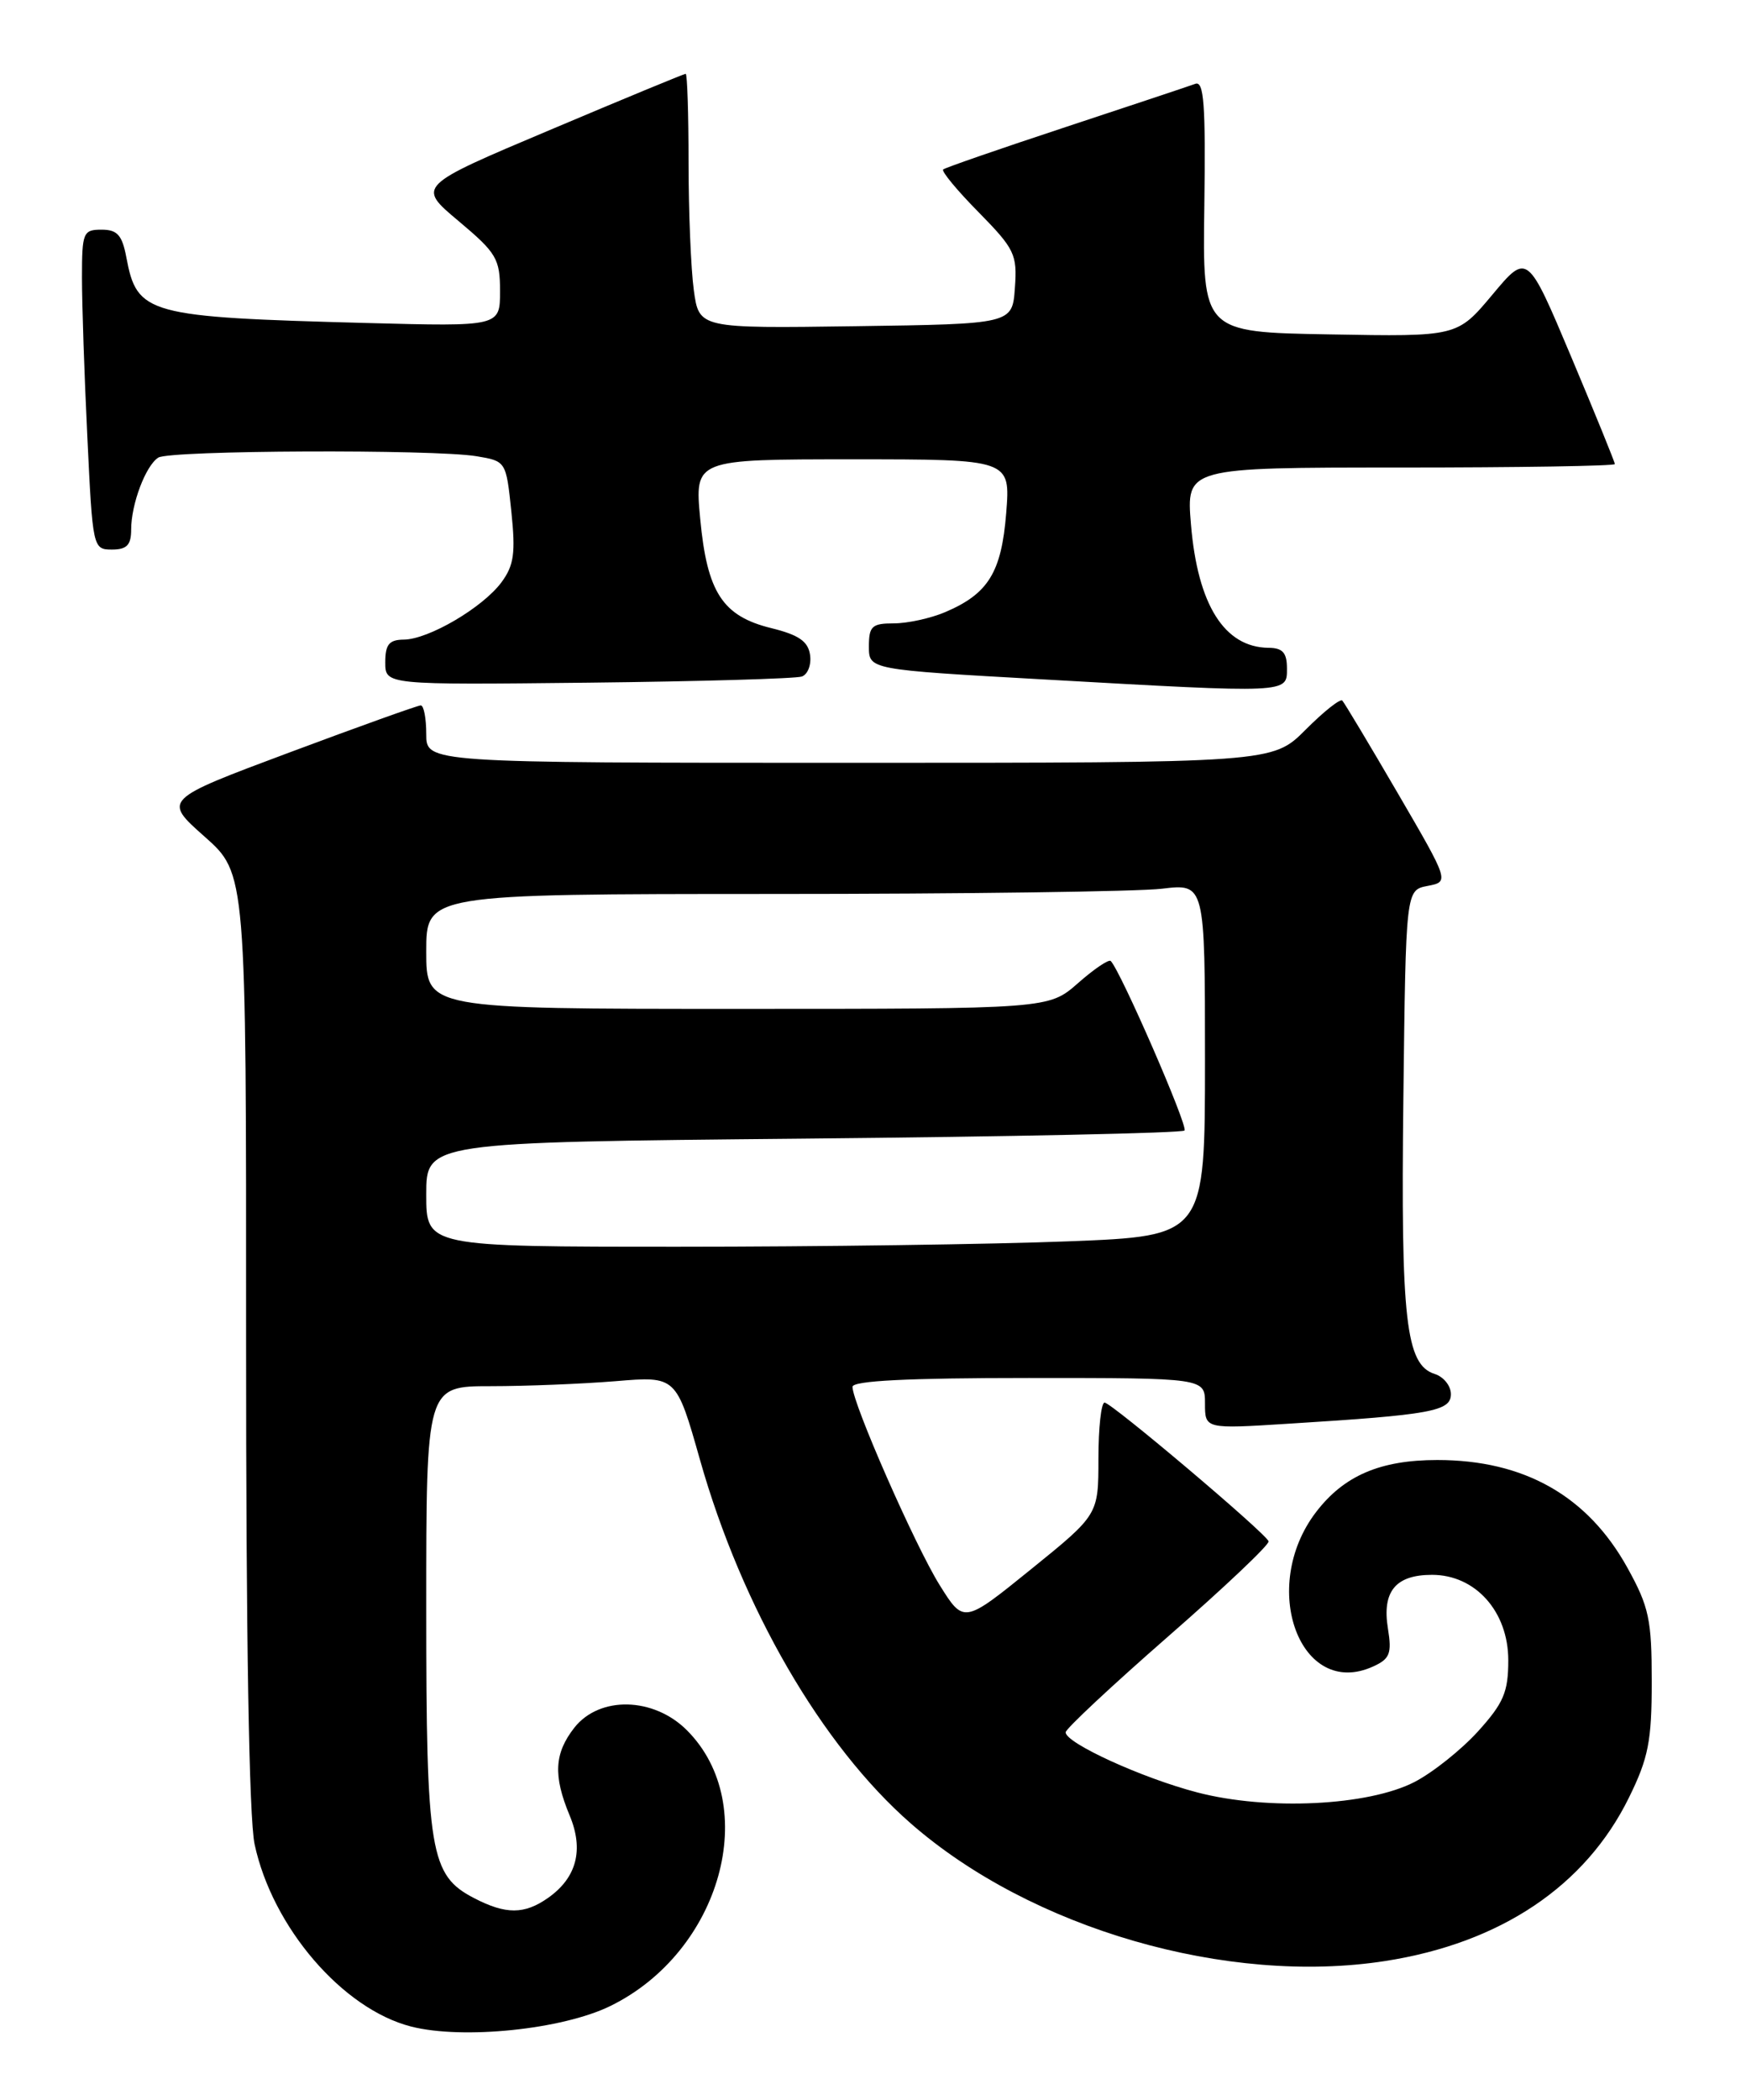 <?xml version="1.0" encoding="UTF-8" standalone="no"?>
<!DOCTYPE svg PUBLIC "-//W3C//DTD SVG 1.1//EN" "http://www.w3.org/Graphics/SVG/1.1/DTD/svg11.dtd" >
<svg xmlns="http://www.w3.org/2000/svg" xmlns:xlink="http://www.w3.org/1999/xlink" version="1.1" viewBox="0 0 213 256">
 <g >
 <path fill="currentColor"
d=" M 74.45 244.57 C 87.98 237.95 92.94 220.09 83.79 210.94 C 79.73 206.89 73.14 206.74 70.07 210.63 C 67.62 213.76 67.47 216.48 69.49 221.33 C 71.25 225.53 70.35 228.94 66.84 231.40 C 63.97 233.41 61.71 233.42 57.87 231.43 C 52.45 228.63 52.00 225.92 52.00 196.03 C 52.00 169.00 52.00 169.00 59.85 169.00 C 64.17 169.00 71.03 168.72 75.10 168.39 C 82.50 167.77 82.50 167.77 85.40 178.00 C 90.51 196.03 100.24 212.81 111.10 222.30 C 125.78 235.14 149.71 242.08 169.00 239.08 C 183.06 236.89 193.43 229.94 198.73 219.14 C 201.10 214.32 201.50 212.26 201.50 205.00 C 201.50 197.44 201.17 195.90 198.53 191.13 C 193.68 182.38 185.95 178.00 175.34 178.00 C 168.37 178.00 163.94 179.91 160.54 184.36 C 153.54 193.53 158.62 207.23 167.52 203.17 C 169.55 202.25 169.81 201.59 169.32 198.56 C 168.58 194.03 170.24 192.00 174.70 192.00 C 180.00 192.00 184.00 196.48 184.00 202.42 C 184.00 206.29 183.43 207.63 180.32 211.07 C 178.29 213.31 174.81 216.09 172.57 217.25 C 166.91 220.17 154.63 220.76 146.07 218.53 C 139.34 216.78 130.00 212.51 130.00 211.20 C 130.00 210.78 135.63 205.52 142.51 199.51 C 149.40 193.50 154.91 188.28 154.76 187.91 C 154.35 186.86 135.59 171.01 134.75 171.00 C 134.34 171.00 134.00 174.08 134.00 177.83 C 134.00 184.67 134.00 184.67 125.79 191.31 C 117.57 197.96 117.57 197.96 114.62 193.23 C 111.64 188.45 104.00 171.08 104.00 169.08 C 104.00 168.34 110.71 168.00 125.50 168.00 C 147.00 168.00 147.00 168.00 147.00 171.11 C 147.00 174.22 147.00 174.22 157.25 173.57 C 174.62 172.49 177.00 172.05 177.00 169.97 C 177.00 168.96 176.11 167.85 175.02 167.51 C 171.50 166.39 170.88 160.96 171.20 134.01 C 171.50 108.52 171.50 108.52 174.15 108.01 C 176.81 107.50 176.81 107.50 170.51 96.69 C 167.04 90.74 164.00 85.67 163.75 85.41 C 163.49 85.16 161.47 86.76 159.26 88.98 C 155.24 93.00 155.24 93.00 103.62 93.00 C 52.00 93.00 52.00 93.00 52.00 89.50 C 52.00 87.58 51.70 86.00 51.33 86.00 C 50.97 86.00 43.74 88.59 35.28 91.75 C 19.88 97.50 19.88 97.50 24.96 102.00 C 30.04 106.50 30.04 106.50 30.02 163.20 C 30.01 199.46 30.38 221.68 31.06 224.85 C 33.23 234.97 41.79 244.93 50.15 247.07 C 56.46 248.68 68.60 247.43 74.45 244.57 Z  M 97.82 82.48 C 98.55 82.22 99.00 81.03 98.82 79.83 C 98.58 78.19 97.43 77.40 94.09 76.58 C 88.14 75.12 86.26 72.22 85.42 63.25 C 84.74 56.00 84.74 56.00 104.01 56.00 C 123.27 56.00 123.27 56.00 122.75 62.55 C 122.17 69.80 120.56 72.40 115.28 74.64 C 113.51 75.39 110.70 76.00 109.03 76.00 C 106.37 76.00 106.00 76.35 106.00 78.82 C 106.00 81.64 106.00 81.64 127.25 82.83 C 157.38 84.53 157.00 84.54 157.00 81.50 C 157.00 79.58 156.48 78.99 154.75 78.98 C 149.37 78.92 146.11 73.75 145.29 63.95 C 144.71 57.00 144.71 57.00 170.85 57.00 C 185.23 57.00 197.00 56.81 197.00 56.58 C 197.00 56.34 194.60 50.45 191.67 43.49 C 186.33 30.82 186.33 30.82 182.05 35.94 C 177.77 41.05 177.77 41.05 162.24 40.77 C 146.70 40.50 146.70 40.50 146.92 25.12 C 147.09 12.75 146.87 9.83 145.82 10.22 C 145.09 10.49 137.97 12.86 130.00 15.49 C 122.03 18.12 115.30 20.45 115.06 20.66 C 114.82 20.87 116.76 23.22 119.38 25.87 C 123.78 30.35 124.11 31.02 123.81 35.10 C 123.50 39.50 123.50 39.50 104.39 39.77 C 85.28 40.04 85.28 40.04 84.64 35.38 C 84.29 32.82 84.00 25.83 84.00 19.86 C 84.00 13.89 83.84 9.00 83.65 9.00 C 83.45 9.00 76.00 12.08 67.08 15.85 C 50.86 22.69 50.86 22.69 55.93 26.94 C 60.58 30.84 61.00 31.54 61.00 35.50 C 61.00 39.81 61.00 39.81 44.75 39.38 C 17.87 38.66 16.72 38.34 15.41 31.36 C 14.90 28.66 14.31 28.00 12.39 28.00 C 10.14 28.00 10.00 28.35 10.00 33.84 C 10.00 37.05 10.29 45.83 10.66 53.34 C 11.30 66.82 11.34 67.00 13.66 67.00 C 15.47 67.00 16.00 66.45 16.00 64.57 C 16.00 61.46 17.77 56.77 19.31 55.79 C 20.72 54.89 52.89 54.76 58.12 55.62 C 61.73 56.22 61.74 56.23 62.38 62.36 C 62.91 67.44 62.70 68.93 61.17 71.00 C 58.87 74.09 52.27 77.96 49.25 77.98 C 47.47 78.00 47.00 78.57 47.00 80.75 C 47.00 83.50 47.00 83.50 71.75 83.23 C 85.36 83.08 97.09 82.74 97.82 82.48 Z  M 52.00 145.63 C 52.00 139.26 52.00 139.26 97.97 138.82 C 123.26 138.58 144.20 138.14 144.50 137.83 C 144.98 137.35 136.71 118.38 135.50 117.16 C 135.26 116.93 133.46 118.14 131.50 119.87 C 127.93 123.00 127.93 123.00 89.97 123.00 C 52.00 123.00 52.00 123.00 52.00 116.00 C 52.00 109.00 52.00 109.00 94.25 108.99 C 117.49 108.99 138.86 108.70 141.75 108.35 C 147.00 107.72 147.00 107.72 147.00 129.20 C 147.00 150.69 147.00 150.69 130.34 151.34 C 121.18 151.70 99.80 152.00 82.84 152.00 C 52.00 152.00 52.00 152.00 52.00 145.63 Z "/>
</g>
</svg>